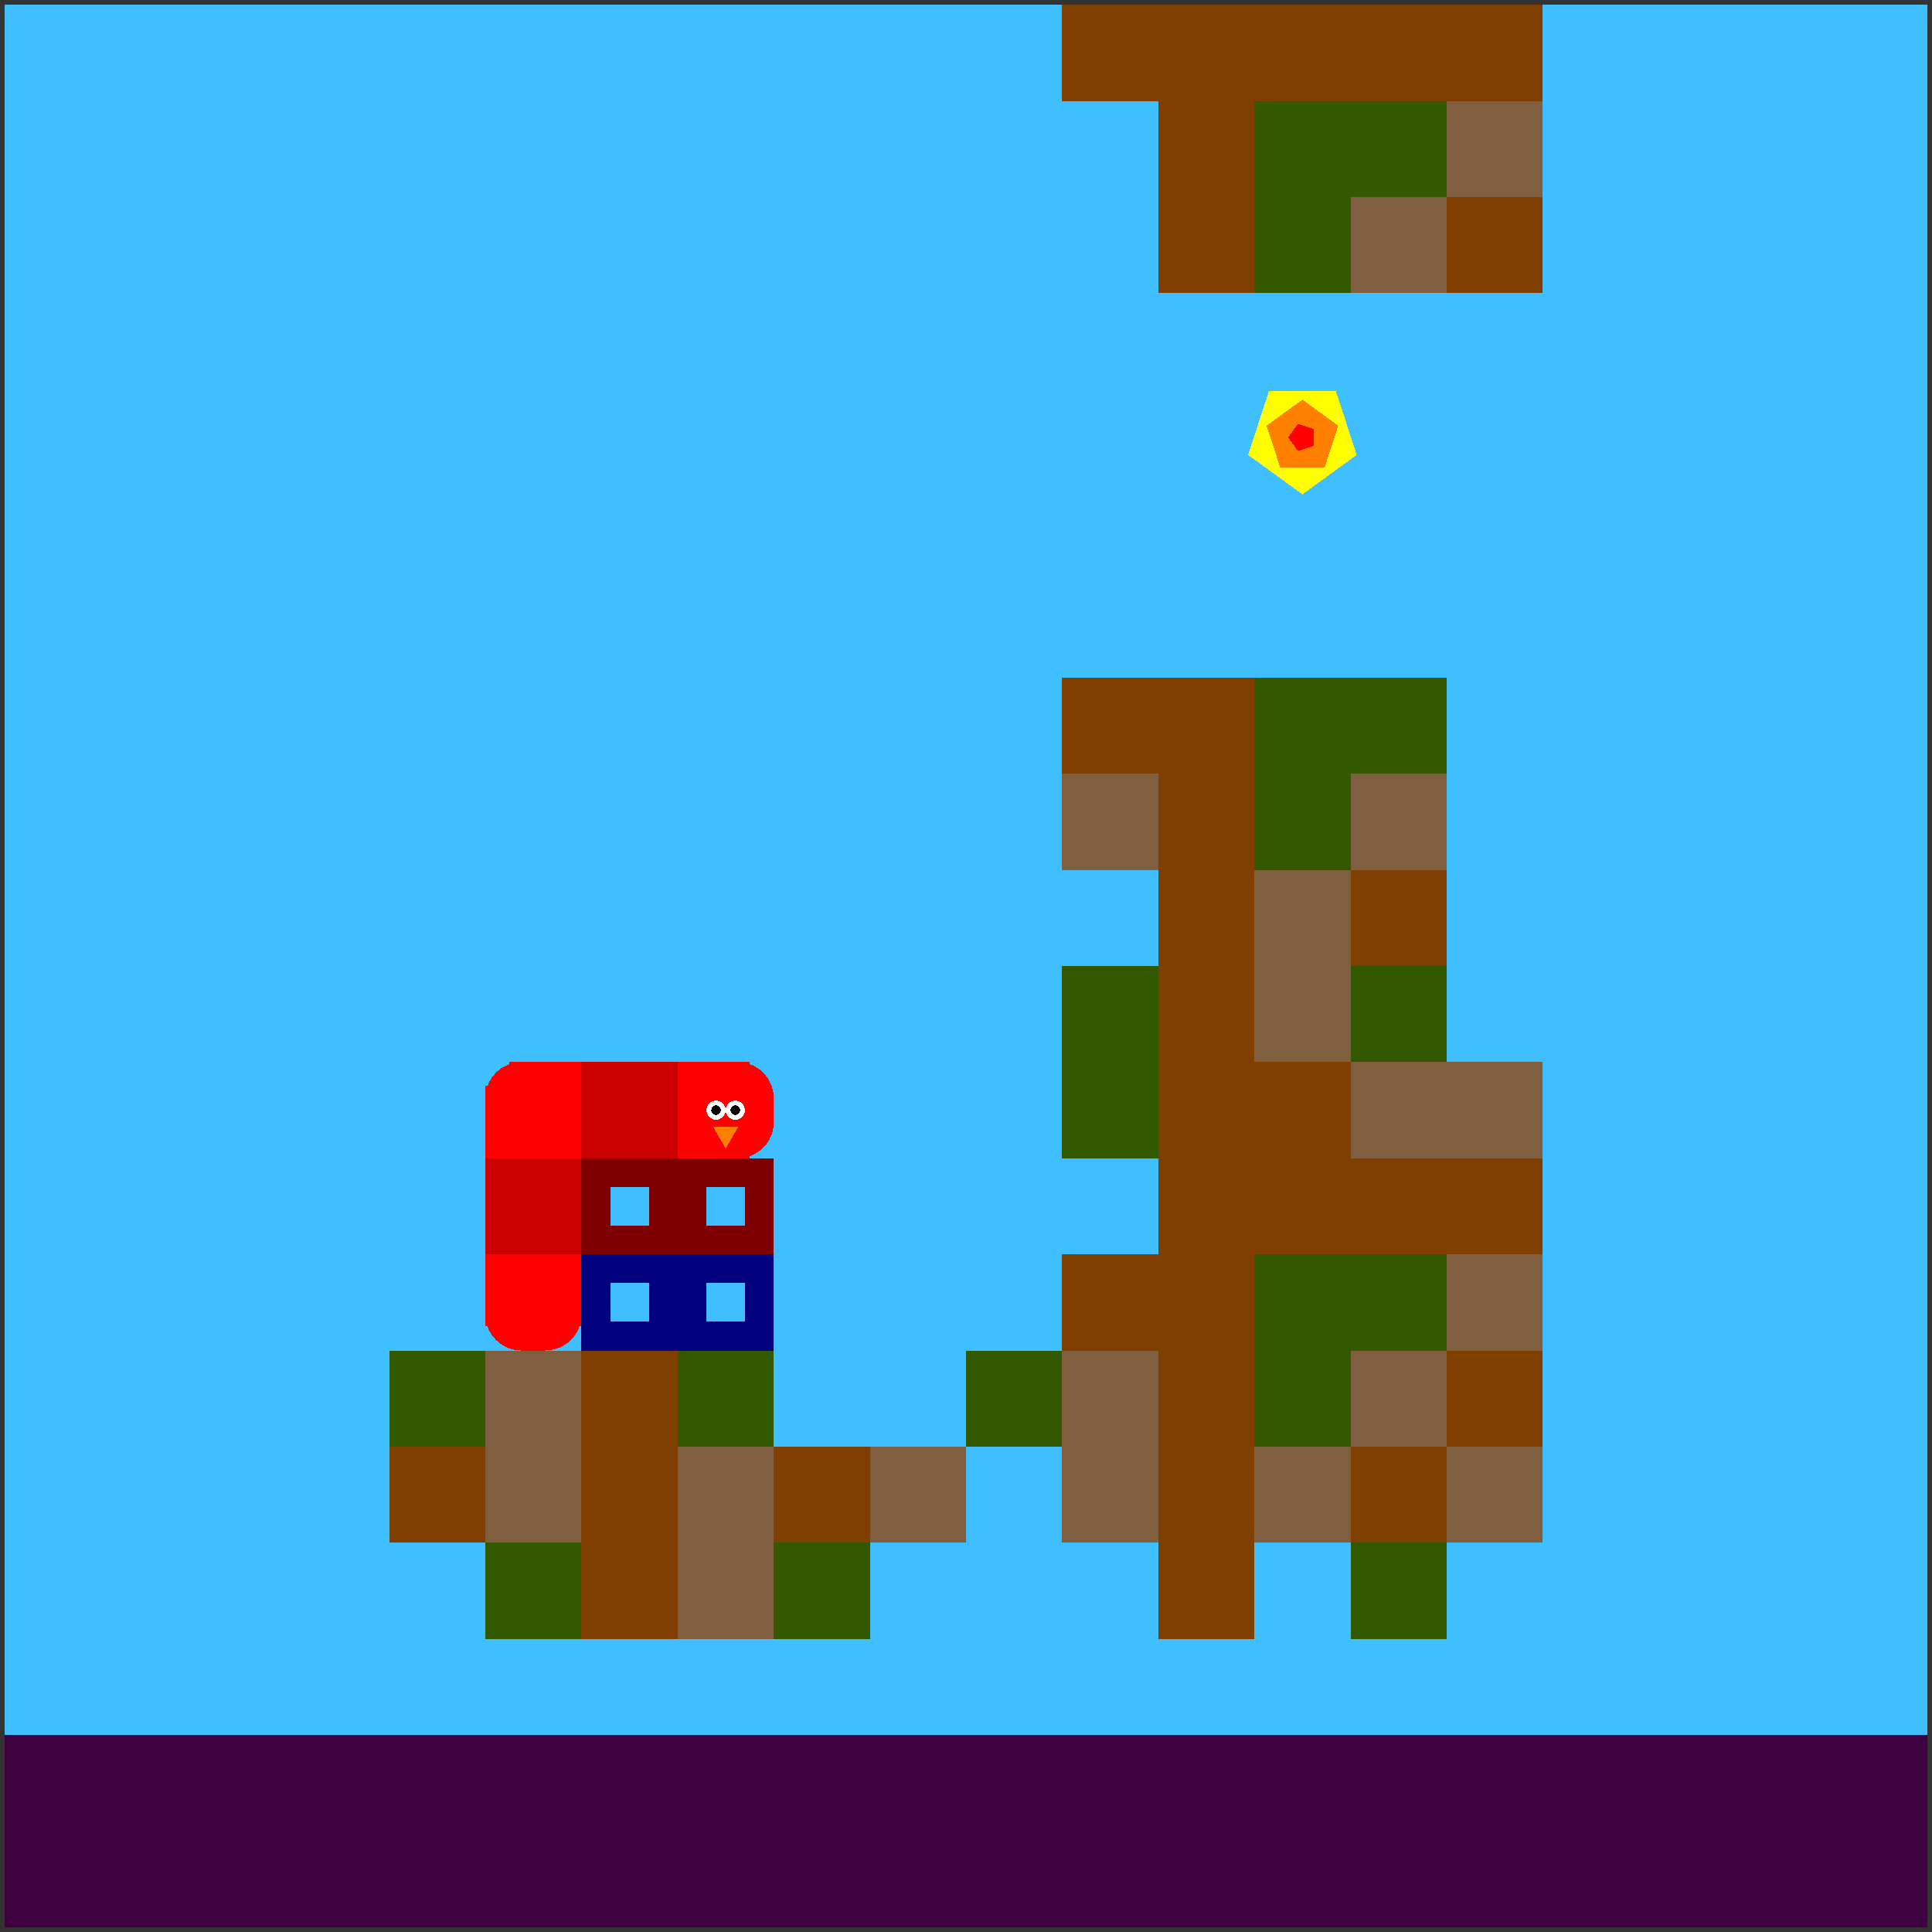 <svg xmlns="http://www.w3.org/2000/svg" version="1.1" width = "403" height = "403" viewBox = "-1 -1 402 402"  preserveAspectRatio = "none" shape-rendering="crispEdges">
<rect x="-1" y="-1" width="402" height="402" fill="#333333" stroke="none"/>
<rect x="0" y="0" width="400" height="400" style="fill:rgb(63,191,255);" /><rect x="0" y="360" width="400" height="40" style="fill:rgb(63,0,63);" /><rect x="80" y="280" width="20" height="20" style="fill:rgb(51,89,0);" /><rect x="80" y="300" width="20" height="20" style="fill:rgb(127,63,0);" /><g style="fill:rgb(127,95,63);">
 <rect x="100" y="280" width="20" height="20"/>
 <rect x="100" y="300" width="20" height="20"/>
</g><rect x="100" y="320" width="20" height="20" style="fill:rgb(51,89,0);" /><g style="fill:rgb(127,63,0);">
 <rect x="120" y="280" width="20" height="20"/>
 <rect x="120" y="300" width="20" height="20"/>
 <rect x="120" y="320" width="20" height="20"/>
</g><rect x="140" y="280" width="20" height="20" style="fill:rgb(51,89,0);" /><g style="fill:rgb(127,95,63);">
 <rect x="140" y="300" width="20" height="20"/>
 <rect x="140" y="320" width="20" height="20"/>
</g><rect x="160" y="300" width="20" height="20" style="fill:rgb(127,63,0);" /><rect x="160" y="320" width="20" height="20" style="fill:rgb(51,89,0);" /><rect x="180" y="300" width="20" height="20" style="fill:rgb(127,95,63);" /><rect x="200" y="280" width="20" height="20" style="fill:rgb(51,89,0);" /><g style="fill:rgb(127,63,0);">
 <rect x="220" y="0" width="20" height="20"/>
 <rect x="220" y="140" width="20" height="20"/>
</g><rect x="220" y="160" width="20" height="20" style="fill:rgb(127,95,63);" /><g style="fill:rgb(51,89,0);">
 <rect x="220" y="200" width="20" height="20"/>
 <rect x="220" y="220" width="20" height="20"/>
</g><rect x="220" y="260" width="20" height="20" style="fill:rgb(127,63,0);" /><g style="fill:rgb(127,95,63);">
 <rect x="220" y="280" width="20" height="20"/>
 <rect x="220" y="300" width="20" height="20"/>
</g><g style="fill:rgb(127,63,0);">
 <rect x="240" y="0" width="20" height="20"/>
 <rect x="240" y="20" width="20" height="20"/>
 <rect x="240" y="40" width="20" height="20"/>
 <rect x="240" y="140" width="20" height="20"/>
 <rect x="240" y="160" width="20" height="20"/>
 <rect x="240" y="180" width="20" height="20"/>
 <rect x="240" y="200" width="20" height="20"/>
 <rect x="240" y="220" width="20" height="20"/>
 <rect x="240" y="240" width="20" height="20"/>
 <rect x="240" y="260" width="20" height="20"/>
 <rect x="240" y="280" width="20" height="20"/>
 <rect x="240" y="300" width="20" height="20"/>
 <rect x="240" y="320" width="20" height="20"/>
 <rect x="260" y="0" width="20" height="20"/>
</g><g style="fill:rgb(51,89,0);">
 <rect x="260" y="20" width="20" height="20"/>
 <rect x="260" y="40" width="20" height="20"/>
 <rect x="260" y="140" width="20" height="20"/>
 <rect x="260" y="160" width="20" height="20"/>
</g><g style="fill:rgb(127,95,63);">
 <rect x="260" y="180" width="20" height="20"/>
 <rect x="260" y="200" width="20" height="20"/>
</g><g style="fill:rgb(127,63,0);">
 <rect x="260" y="220" width="20" height="20"/>
 <rect x="260" y="240" width="20" height="20"/>
</g><g style="fill:rgb(51,89,0);">
 <rect x="260" y="260" width="20" height="20"/>
 <rect x="260" y="280" width="20" height="20"/>
</g><rect x="260" y="300" width="20" height="20" style="fill:rgb(127,95,63);" /><rect x="280" y="0" width="20" height="20" style="fill:rgb(127,63,0);" /><rect x="280" y="20" width="20" height="20" style="fill:rgb(51,89,0);" /><rect x="280" y="40" width="20" height="20" style="fill:rgb(127,95,63);" /><rect x="280" y="140" width="20" height="20" style="fill:rgb(51,89,0);" /><rect x="280" y="160" width="20" height="20" style="fill:rgb(127,95,63);" /><rect x="280" y="180" width="20" height="20" style="fill:rgb(127,63,0);" /><rect x="280" y="200" width="20" height="20" style="fill:rgb(51,89,0);" /><rect x="280" y="220" width="20" height="20" style="fill:rgb(127,95,63);" /><rect x="280" y="240" width="20" height="20" style="fill:rgb(127,63,0);" /><rect x="280" y="260" width="20" height="20" style="fill:rgb(51,89,0);" /><rect x="280" y="280" width="20" height="20" style="fill:rgb(127,95,63);" /><rect x="280" y="300" width="20" height="20" style="fill:rgb(127,63,0);" /><rect x="280" y="320" width="20" height="20" style="fill:rgb(51,89,0);" /><rect x="300" y="0" width="20" height="20" style="fill:rgb(127,63,0);" /><rect x="300" y="20" width="20" height="20" style="fill:rgb(127,95,63);" /><rect x="300" y="40" width="20" height="20" style="fill:rgb(127,63,0);" /><rect x="300" y="220" width="20" height="20" style="fill:rgb(127,95,63);" /><rect x="300" y="240" width="20" height="20" style="fill:rgb(127,63,0);" /><rect x="300" y="260" width="20" height="20" style="fill:rgb(127,95,63);" /><rect x="300" y="280" width="20" height="20" style="fill:rgb(127,63,0);" /><rect x="300" y="300" width="20" height="20" style="fill:rgb(127,95,63);" /><g style="fill:rgb(204,0,0);">
 <rect x="120" y="227.5" width="20" height="5"/>
 <rect x="127.5" y="220" width="5" height="20"/>
 <rect x="120" y="220" width="15" height="15"/>
 <rect x="120" y="225" width="15" height="15"/>
 <rect x="125" y="220" width="15" height="15"/>
 <rect x="125" y="225" width="15" height="15"/>
</g><g style="fill:rgb(255,0,0);">
 <rect x="100" y="227.5" width="20" height="5"/>
 <rect x="107.5" y="220" width="5" height="20"/>
</g><circle cx="107.5" cy="227.5" r="7.5" style="fill:rgb(255,0,0);stroke-width:1" /><g style="fill:rgb(255,0,0);">
 <rect x="100" y="225" width="15" height="15"/>
 <rect x="105" y="220" width="15" height="15"/>
 <rect x="105" y="225" width="15" height="15"/>
</g><g style="fill:rgb(204,0,0);">
 <rect x="100" y="247.5" width="20" height="5"/>
 <rect x="107.5" y="240" width="5" height="20"/>
 <rect x="100" y="240" width="15" height="15"/>
 <rect x="100" y="245" width="15" height="15"/>
 <rect x="105" y="240" width="15" height="15"/>
 <rect x="105" y="245" width="15" height="15"/>
</g><g style="fill:rgb(255,0,0);">
 <rect x="100" y="267.5" width="20" height="5"/>
 <rect x="107.5" y="260" width="5" height="20"/>
 <rect x="100" y="260" width="15" height="15"/>
</g><circle cx="107.5" cy="272.5" r="7.5" style="fill:rgb(255,0,0);stroke-width:1" /><rect x="105" y="260" width="15" height="15" style="fill:rgb(255,0,0);" /><circle cx="112.5" cy="272.5" r="7.5" style="fill:rgb(255,0,0);stroke-width:1" /><g style="fill:rgb(255,0,0);">
 <rect x="140" y="227.5" width="20" height="5"/>
 <rect x="147.5" y="220" width="5" height="20"/>
 <rect x="140" y="220" width="15" height="15"/>
 <rect x="140" y="225" width="15" height="15"/>
</g><circle cx="152.5" cy="227.5" r="7.5" style="fill:rgb(255,0,0);stroke-width:1" /><circle cx="152.5" cy="232.5" r="7.5" style="fill:rgb(255,0,0);stroke-width:1" /><circle cx="152" cy="230" r="2" style="fill:rgb(255,255,255);stroke-width:1" /><circle cx="148" cy="230" r="2" style="fill:rgb(255,255,255);stroke-width:1" /><circle cx="152" cy="230" r="1" style="fill:rgb(0,0,0);stroke-width:1" /><circle cx="148" cy="230" r="1" style="fill:rgb(0,0,0);stroke-width:1" /><polygon points="147.402,233.5 150,238 152.598,233.5 147.402,233.5 " style="fill:rgb(255,127,0)" /><polygon points="270,101.875 281.294,93.67 276.98,80.393 263.02,80.393 258.706,93.67 270,101.875 " style="fill:rgb(255,255,0)" /><polygon points="274.607,96.341 277.454,87.578 270,82.162 262.546,87.578 265.393,96.341 274.607,96.341 " style="fill:rgb(255,127,0)" /><polygon points="272.402,91.745 272.402,88.255 269.083,87.177 267.031,90 269.083,92.823 272.402,91.745 " style="fill:rgb(255,0,0)" /><rect x="123" y="243" width="14" height="14" style="fill:none;stroke:rgb(127,0,0);stroke-width:6" /><rect x="143" y="243" width="14" height="14" style="fill:none;stroke:rgb(127,0,0);stroke-width:6" /><rect x="123" y="263" width="14" height="14" style="fill:none;stroke:rgb(0,0,127);stroke-width:6" /><rect x="143" y="263" width="14" height="14" style="fill:none;stroke:rgb(0,0,127);stroke-width:6" />
</svg>